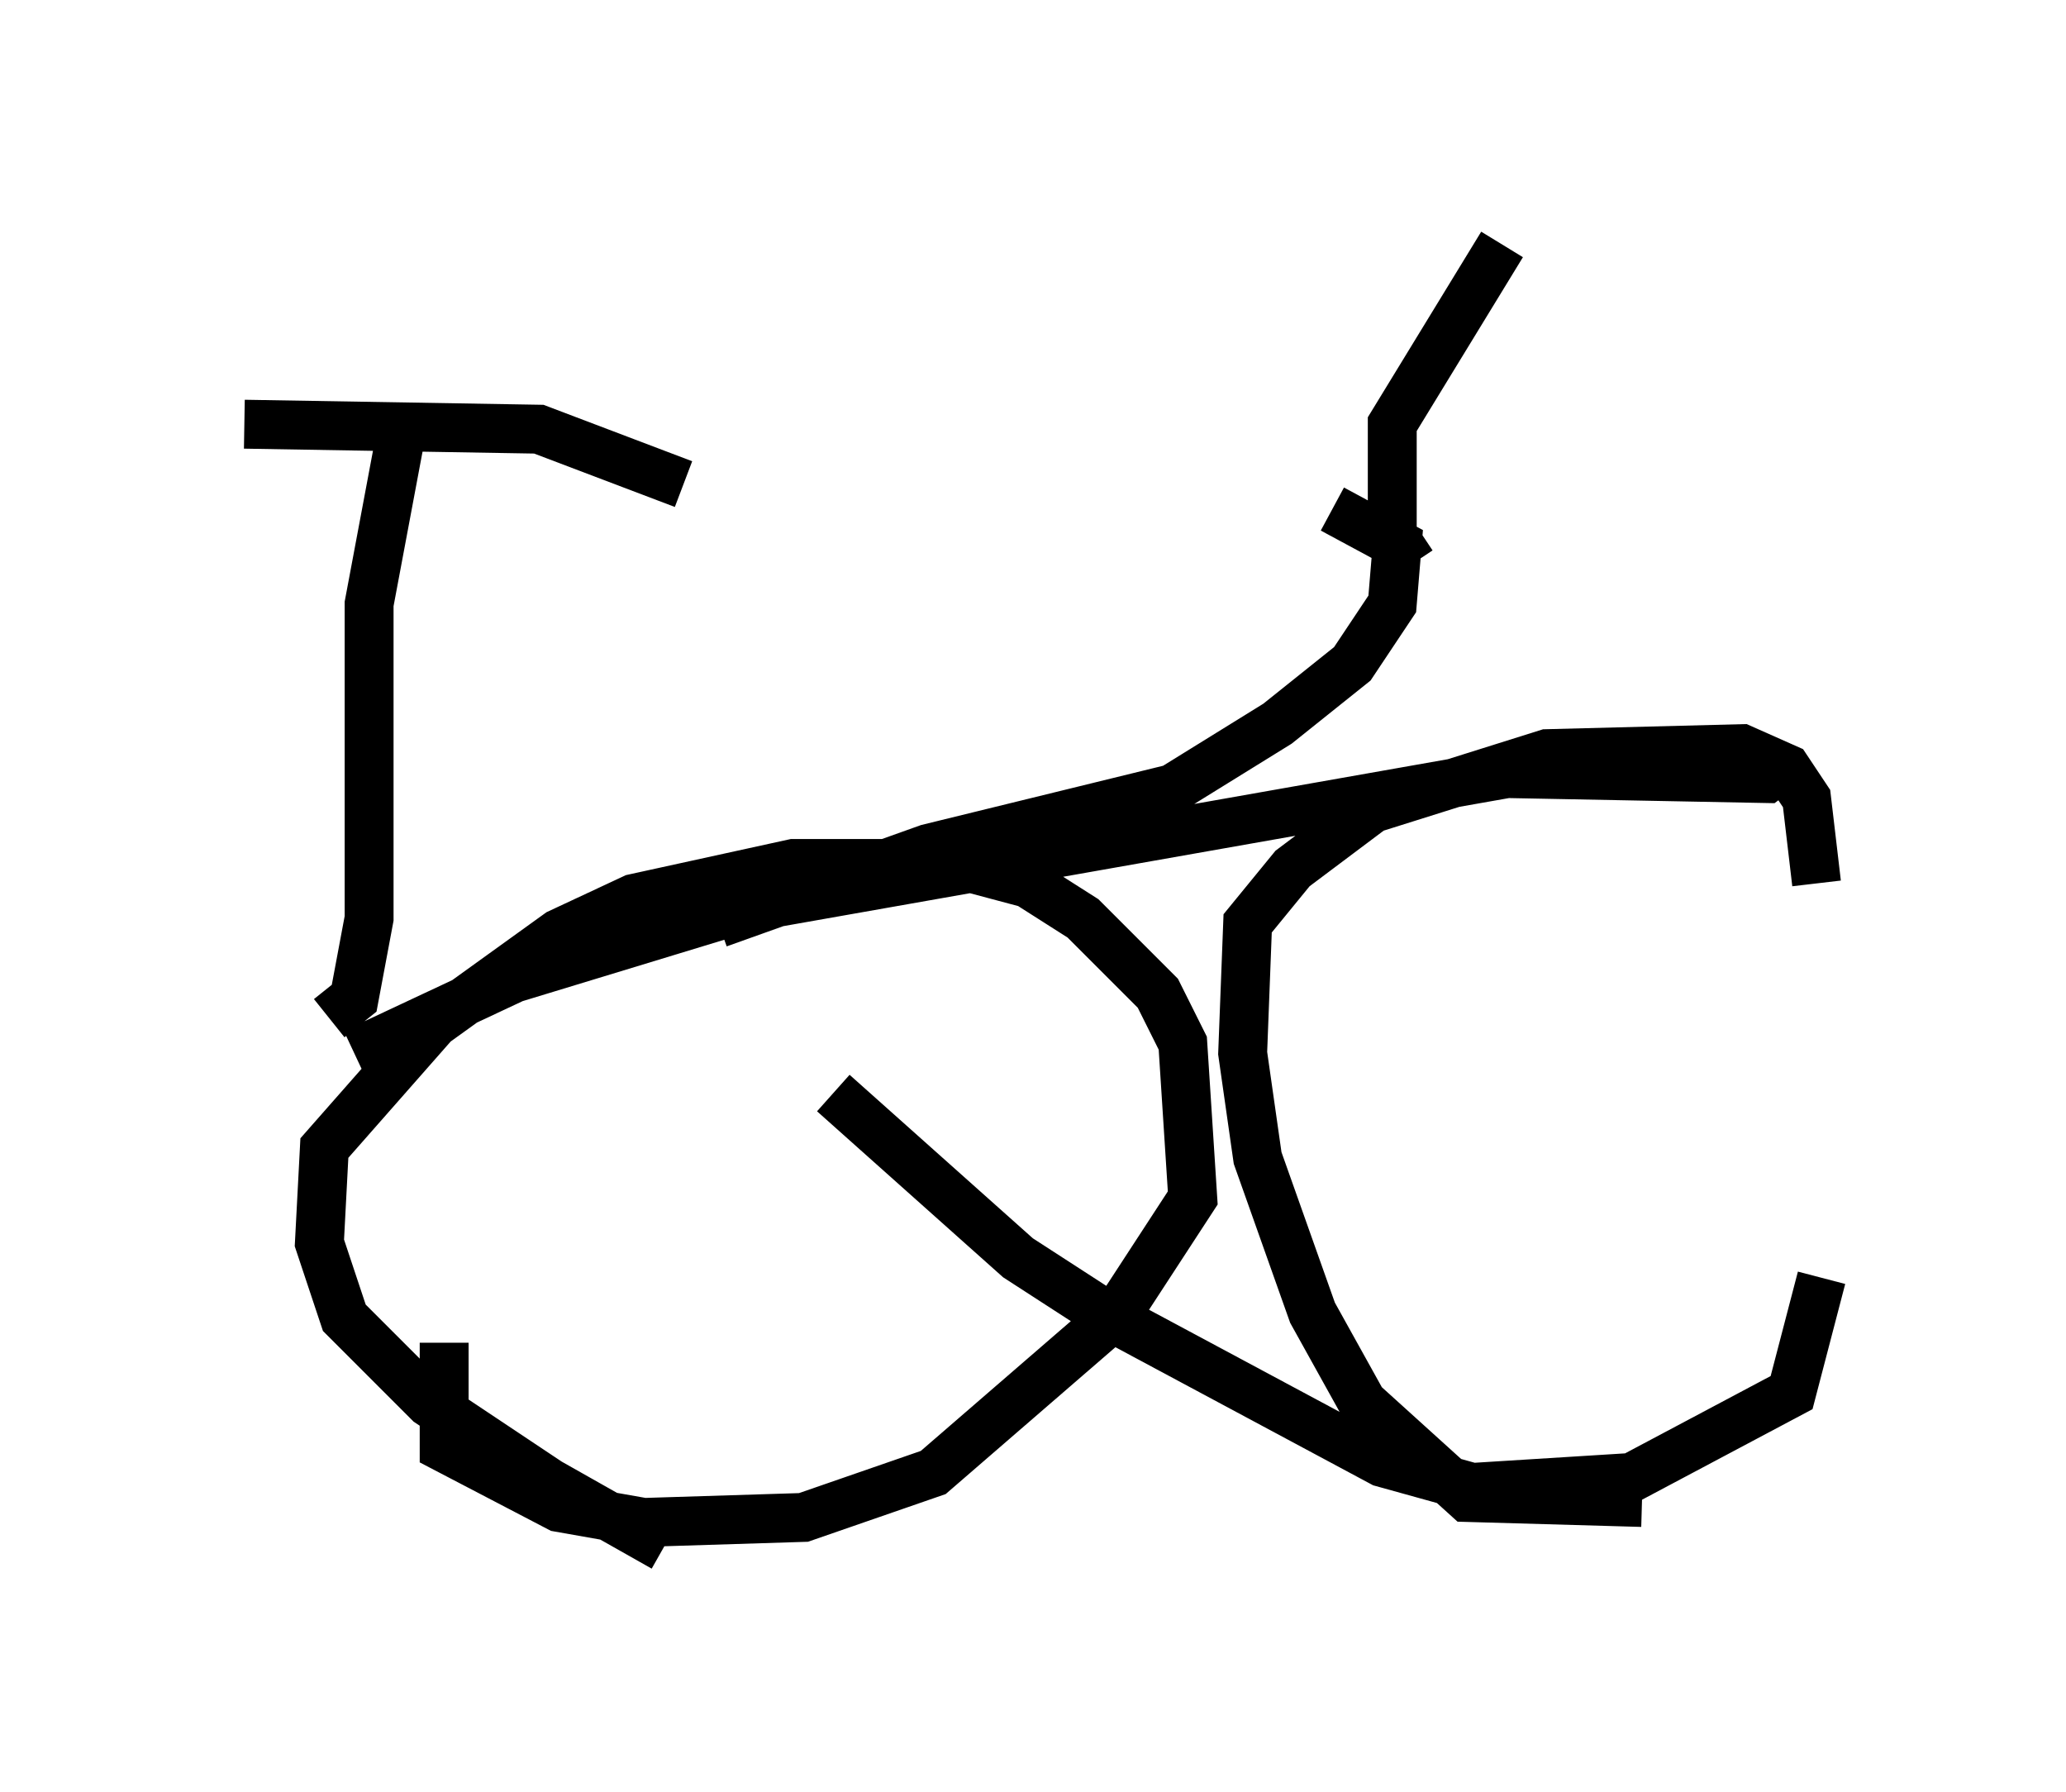 <?xml version="1.0" encoding="utf-8" ?>
<svg baseProfile="full" height="36.644" version="1.1" width="42.259" xmlns="http://www.w3.org/2000/svg" xmlns:ev="http://www.w3.org/2001/xml-events" xmlns:xlink="http://www.w3.org/1999/xlink"><defs /><rect fill="white" height="36.644" width="42.259" x="0" y="0" /><path d="M14.086, 31.44 m-0.51, 0.204 l-2.348, -1.327 -2.45, -1.633 l-1.735, -1.735 -0.51, -1.531 l0.102, -1.94 2.246, -2.552 l2.552, -1.838 1.531, -0.715 l3.267, -0.715 3.267, 0.0 l1.531, 0.408 1.123, 0.715 l1.531, 1.531 0.51, 1.021 l0.204, 3.165 -1.531, 2.348 l-3.777, 3.267 -2.654, 0.919 l-3.267, 0.102 -1.735, -0.306 l-2.348, -1.225 0.0, -2.144 m24.5, 3.267 l-3.573, -0.102 -2.144, -1.94 l-1.021, -1.838 -1.123, -3.165 l-0.306, -2.144 0.102, -2.654 l0.919, -1.123 1.633, -1.225 l3.573, -1.123 3.981, -0.102 l0.919, 0.408 0.408, 0.613 l0.204, 1.735 m0.102, 8.065 l-0.613, 2.348 -3.267, 1.735 l-3.267, 0.204 -1.838, -0.51 l-5.717, -3.063 -1.735, -1.123 l-3.777, -3.369 m-9.8, -0.817 l3.267, -1.531 4.696, -1.429 l15.619, -2.756 5.308, 0.102 l0.408, -0.306 m-9.29, -5.206 l1.327, 0.715 -0.102, 1.225 l-0.817, 1.225 -1.531, 1.225 l-2.144, 1.327 -5.002, 1.225 l-4.288, 1.531 m14.19, -7.35 l-0.408, -0.613 0.0, -2.246 l2.246, -3.675 m-23.99, 15.823 l0.51, -0.408 0.306, -1.633 l0.0, -6.431 0.613, -3.267 m-3.165, -0.408 l6.023, 0.102 2.96, 1.123 " fill="none" stroke="black" stroke-width="1" /></svg>